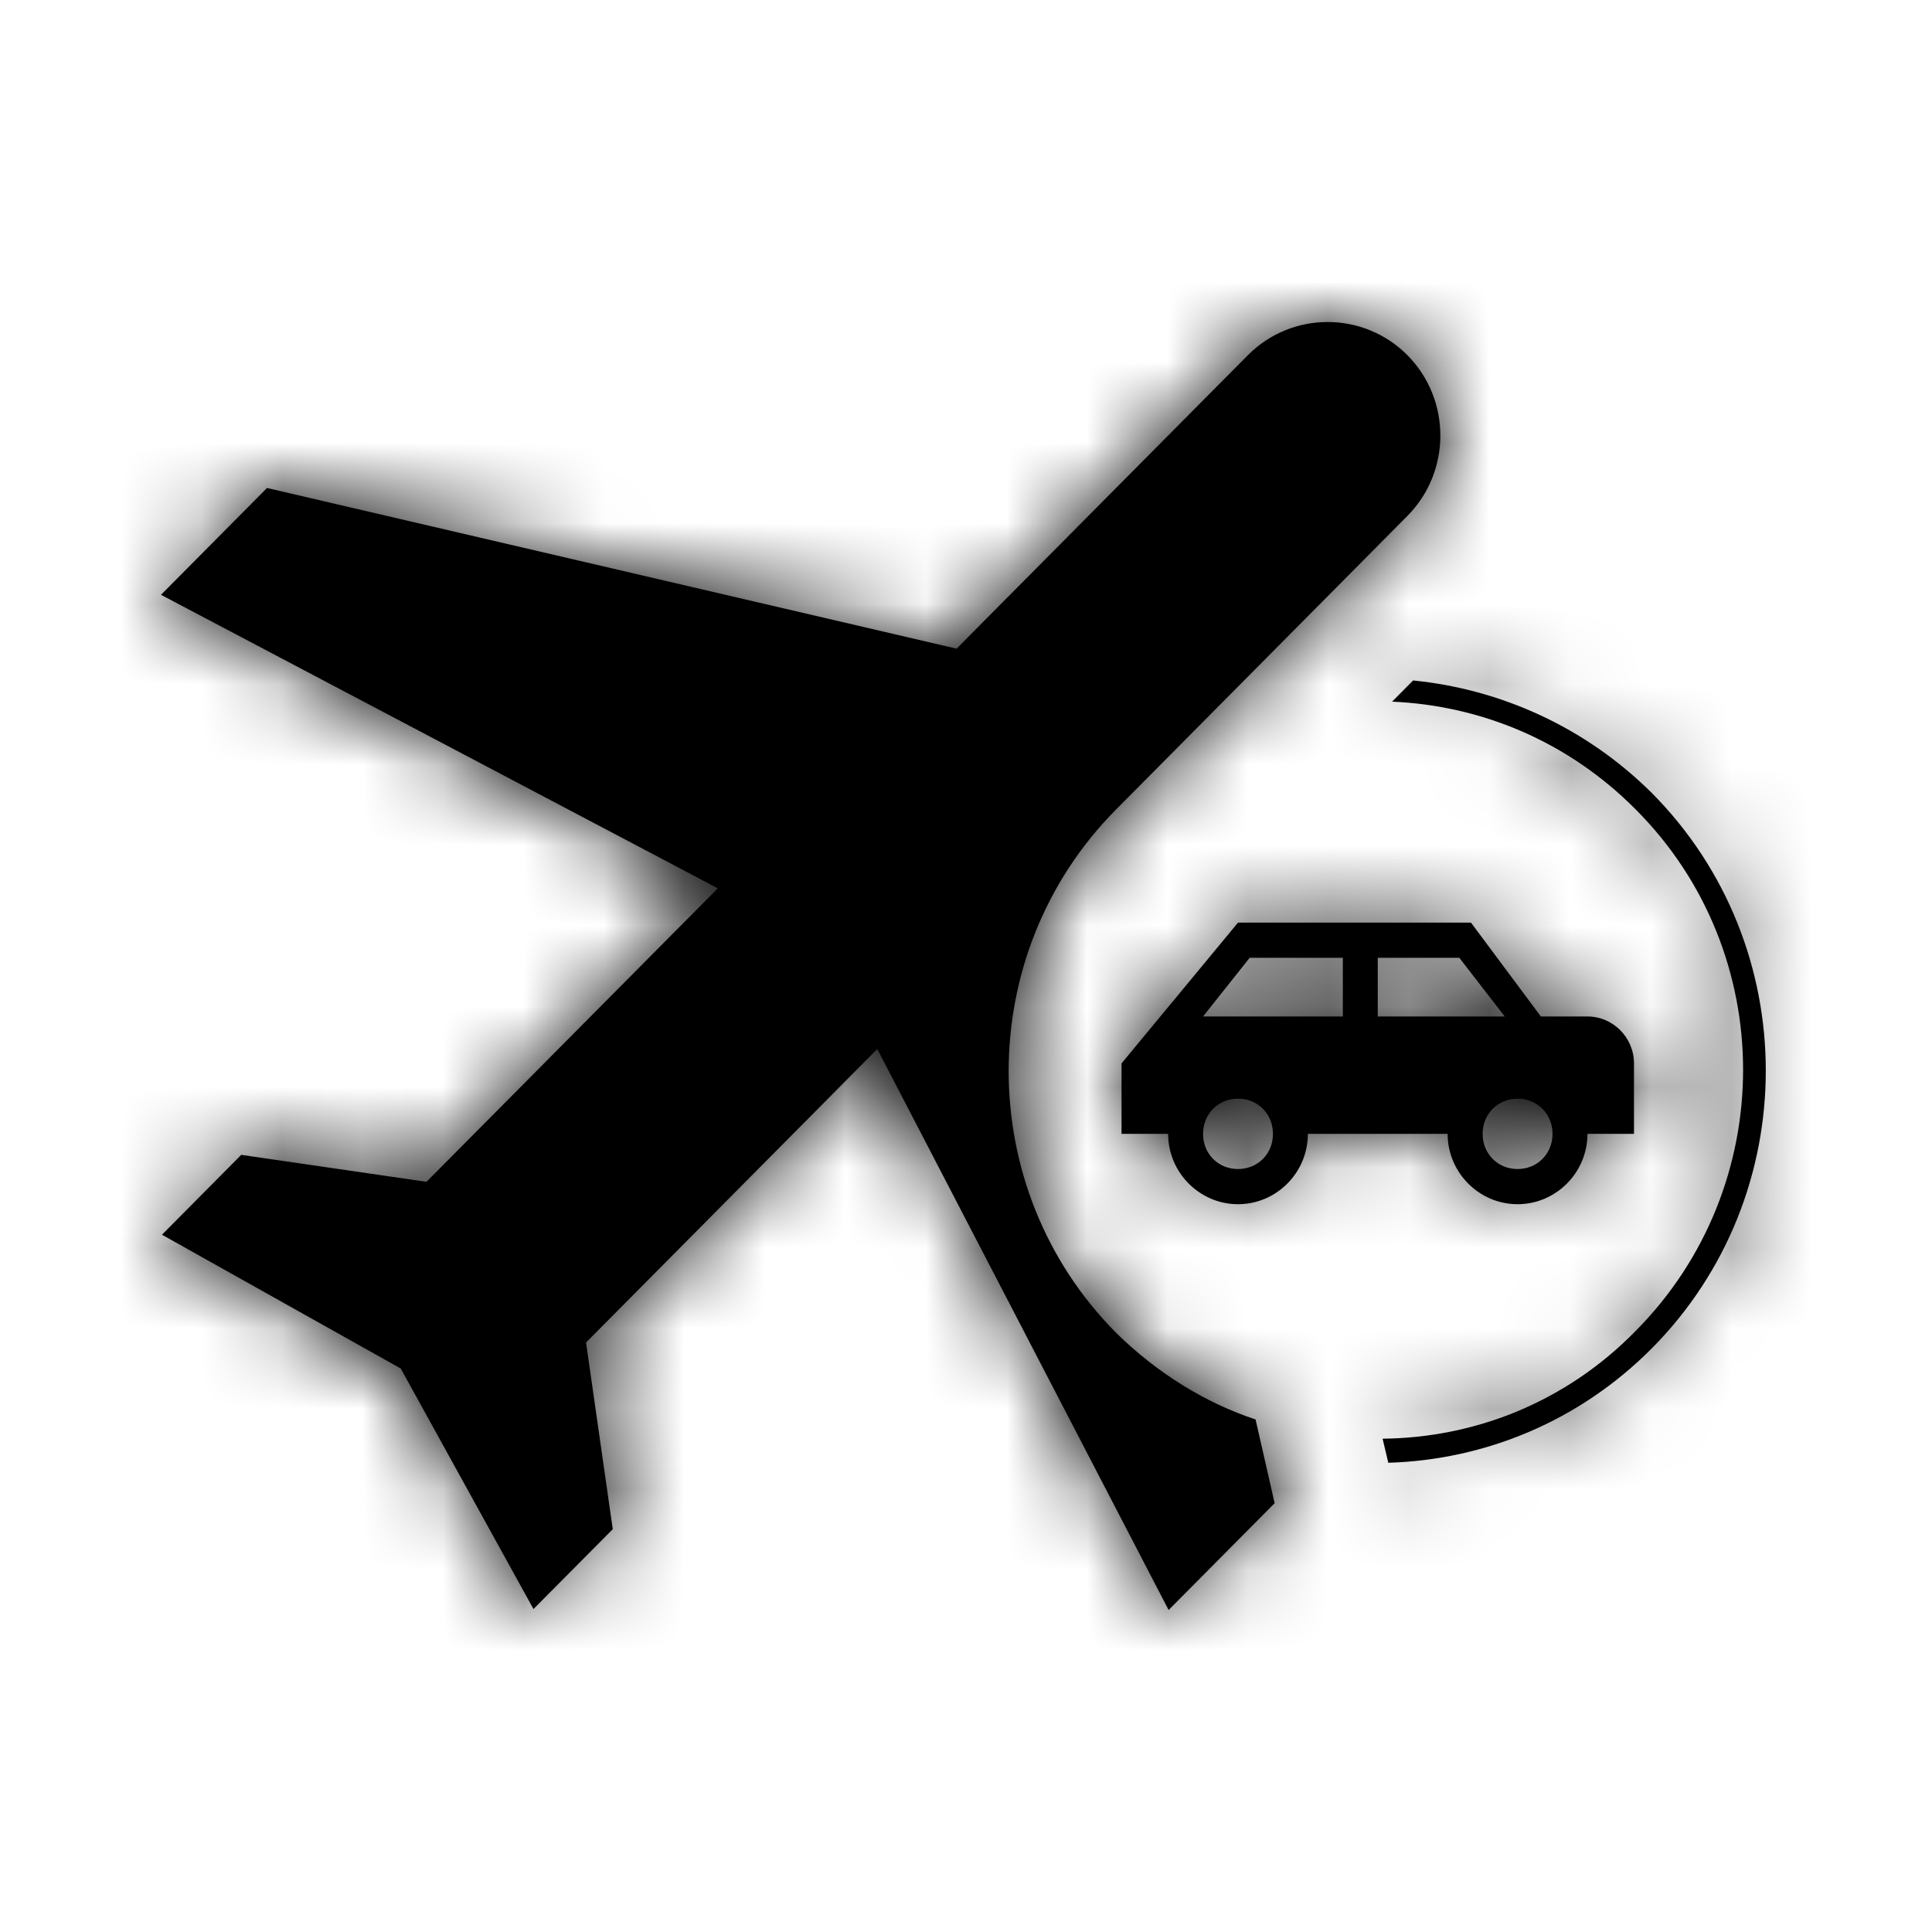 <?xml version="1.0" encoding="UTF-8"?>
<svg width="24px" height="24px" viewBox="0 0 24 24" version="1.1" xmlns="http://www.w3.org/2000/svg" xmlns:xlink="http://www.w3.org/1999/xlink">
    <!-- Generator: Sketch 53.2 (72643) - https://sketchapp.com -->
    <title>IconsSgeAbAviation</title>
    <desc>Created with Sketch.</desc>
    <defs>
        <path d="M11.865,6.055 C10.085,7.848 10.085,10.764 11.865,12.557 C12.375,13.059 12.98,13.43 13.597,13.633 L13.834,14.673 L12.517,16 L8.898,9.031 L5.28,12.677 L5.612,14.996 L4.627,15.988 L2.978,13 L0.012,11.338 L0.997,10.346 L3.298,10.681 L6.917,7.035 L0,3.389 L1.317,2.062 L9.883,4.058 L13.502,0.412 C14.047,-0.137 14.937,-0.137 15.483,0.412 C16.029,0.962 16.029,1.859 15.483,2.409 L11.865,6.055 Z M15.554,4.453 C16.634,4.56 17.69,5.027 18.52,5.851 C20.407,7.752 20.407,10.848 18.52,12.749 C17.619,13.657 16.444,14.135 15.246,14.171 L15.175,13.872 C16.326,13.86 17.453,13.418 18.319,12.533 C20.098,10.74 20.098,7.836 18.319,6.055 C17.476,5.206 16.397,4.764 15.293,4.716 L15.554,4.453 Z M16.852,10.959 C16.374,10.959 15.983,10.566 15.983,10.085 L14.247,10.085 C14.247,10.566 13.857,10.959 13.379,10.959 C12.902,10.959 12.511,10.566 12.511,10.085 L11.932,10.085 L11.932,9.21 L13.379,7.461 L16.273,7.461 L17.141,8.627 L17.72,8.627 C18.038,8.627 18.298,8.89 18.298,9.21 L18.298,10.085 L17.72,10.085 C17.72,10.566 17.329,10.959 16.852,10.959 Z M15.115,7.898 L15.115,8.627 L16.692,8.627 L16.128,7.898 L15.115,7.898 Z M14.681,8.627 L14.681,7.898 L13.524,7.898 L12.945,8.627 L14.681,8.627 Z M13.379,10.522 C13.625,10.522 13.813,10.333 13.813,10.085 C13.813,9.837 13.625,9.648 13.379,9.648 C13.133,9.648 12.945,9.837 12.945,10.085 C12.945,10.333 13.133,10.522 13.379,10.522 Z M17.286,10.085 C17.286,9.837 17.097,9.648 16.852,9.648 C16.606,9.648 16.418,9.837 16.418,10.085 C16.418,10.333 16.606,10.522 16.852,10.522 C17.097,10.522 17.286,10.333 17.286,10.085 Z" id="path-1"></path>
    </defs>
    <g id="ZDS-icons" stroke="none" stroke-width="1" fill="none" fill-rule="evenodd">
        <g id="IconsSgeAbAviation">
            <g id="ic_ab_aviation">
                <g id="Icon-24px">
                    <polygon id="Shape" points="0 0 24 0 24 24 0 24"></polygon>
                    <g id="grayscale-/-black" transform="translate(2, 4)">
                        <mask id="mask-2" fill="white">
                            <use xlink:href="#path-1"></use>
                        </mask>
                        <use id="Mask" fill="#000000" fill-rule="nonzero" xlink:href="#path-1"></use>
                        <g mask="url(#mask-2)" fill="#000000" id="color-/-grayscale-/-black">
                            <g transform="translate(-2, -4)">
                                <rect x="0" y="0" width="24" height="24"></rect>
                            </g>
                        </g>
                    </g>
                </g>
            </g>
        </g>
    </g>
</svg>